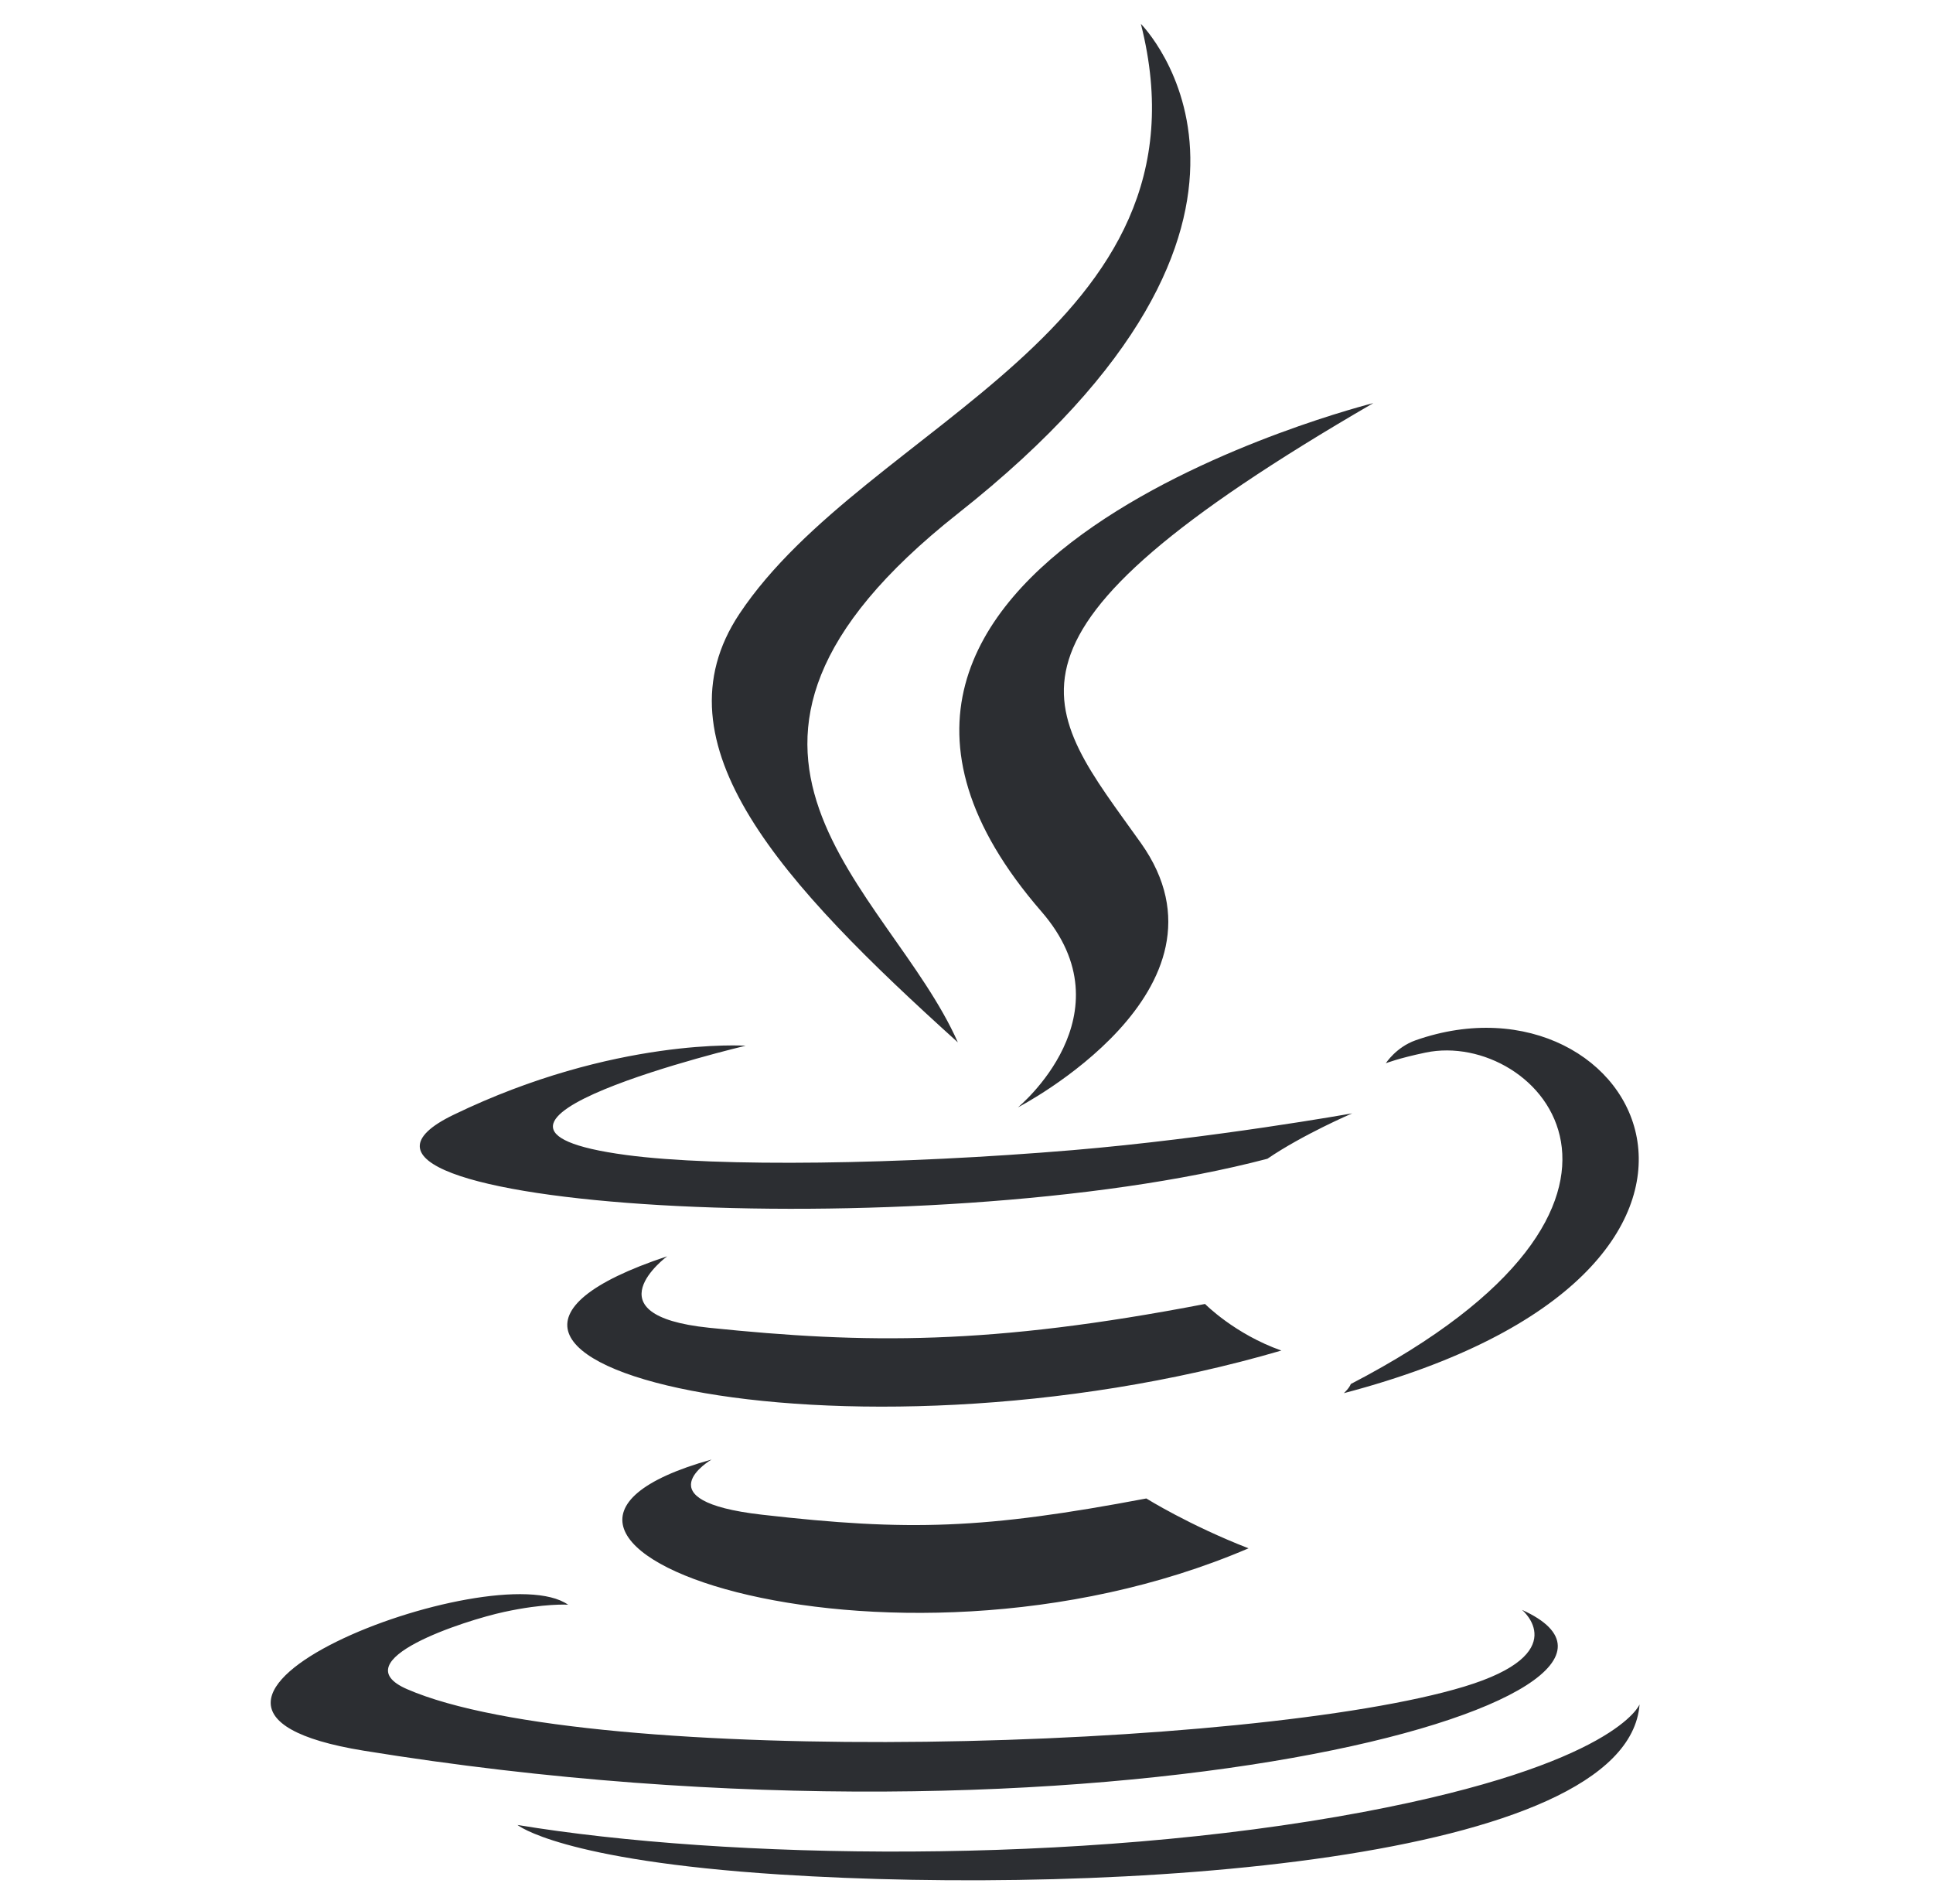 <svg width="65" height="64" viewBox="0 0 65 64" fill="none" xmlns="http://www.w3.org/2000/svg">
<g clip-path="url(#clip0_80_88)">
<path d="M23.927 49.069C14.331 51.75 29.765 57.289 41.984 52.054C39.983 51.276 38.547 50.378 38.547 50.378C33.099 51.408 30.571 51.489 25.625 50.924C21.543 50.457 23.927 49.069 23.927 49.069ZM40.521 43.839C33.299 45.229 29.128 45.184 23.844 44.639C19.759 44.217 22.433 42.237 22.433 42.237C11.865 45.745 28.317 49.725 43.088 45.405C41.518 44.852 40.521 43.839 40.521 43.839ZM46.181 13.552C46.181 13.552 24.815 18.886 35.019 30.645C38.031 34.113 34.229 37.23 34.229 37.23C34.229 37.23 41.874 33.285 38.364 28.342C35.084 23.734 32.57 21.445 46.181 13.552ZM51.18 54.124C51.18 54.124 52.944 55.579 49.236 56.703C42.185 58.839 19.883 59.483 13.688 56.789C11.463 55.82 15.638 54.476 16.951 54.193C18.321 53.896 19.103 53.95 19.103 53.95C16.627 52.207 3.096 57.375 12.232 58.858C37.142 62.896 57.64 57.039 51.18 54.124ZM42.618 38.957C43.816 38.14 45.47 37.431 45.47 37.431C45.47 37.431 40.758 38.273 36.063 38.668C30.316 39.15 24.152 39.245 21.057 38.831C13.731 37.851 25.074 35.157 25.074 35.157C25.074 35.157 20.668 34.859 15.252 37.479C8.846 40.576 31.097 41.988 42.618 38.957ZM45.423 46.53C45.369 46.675 45.189 46.838 45.189 46.838C60.825 42.727 55.076 32.348 47.6 34.975C46.944 35.207 46.6 35.747 46.6 35.747C46.6 35.747 47.014 35.58 47.939 35.387C51.718 34.599 57.133 40.446 45.423 46.53ZM32.209 35.044C29.902 29.829 22.079 25.267 32.212 17.264C44.848 7.291 38.364 0.803 38.364 0.803C40.979 11.107 29.139 14.219 24.865 20.636C21.954 25.009 26.293 29.707 32.209 35.044ZM45.846 60.918C36.252 62.724 24.419 62.513 17.402 61.355C17.402 61.355 18.839 62.545 26.225 63.02C37.463 63.739 54.725 62.62 55.133 57.302C55.134 57.302 54.348 59.318 45.846 60.918Z" fill="#2C2E32"/>
</g>
<defs>
<clipPath id="clip0_80_88">
<rect width="64" height="64" fill="white" transform="translate(0.118 0.009)"/>
</clipPath>
</defs>
</svg>

